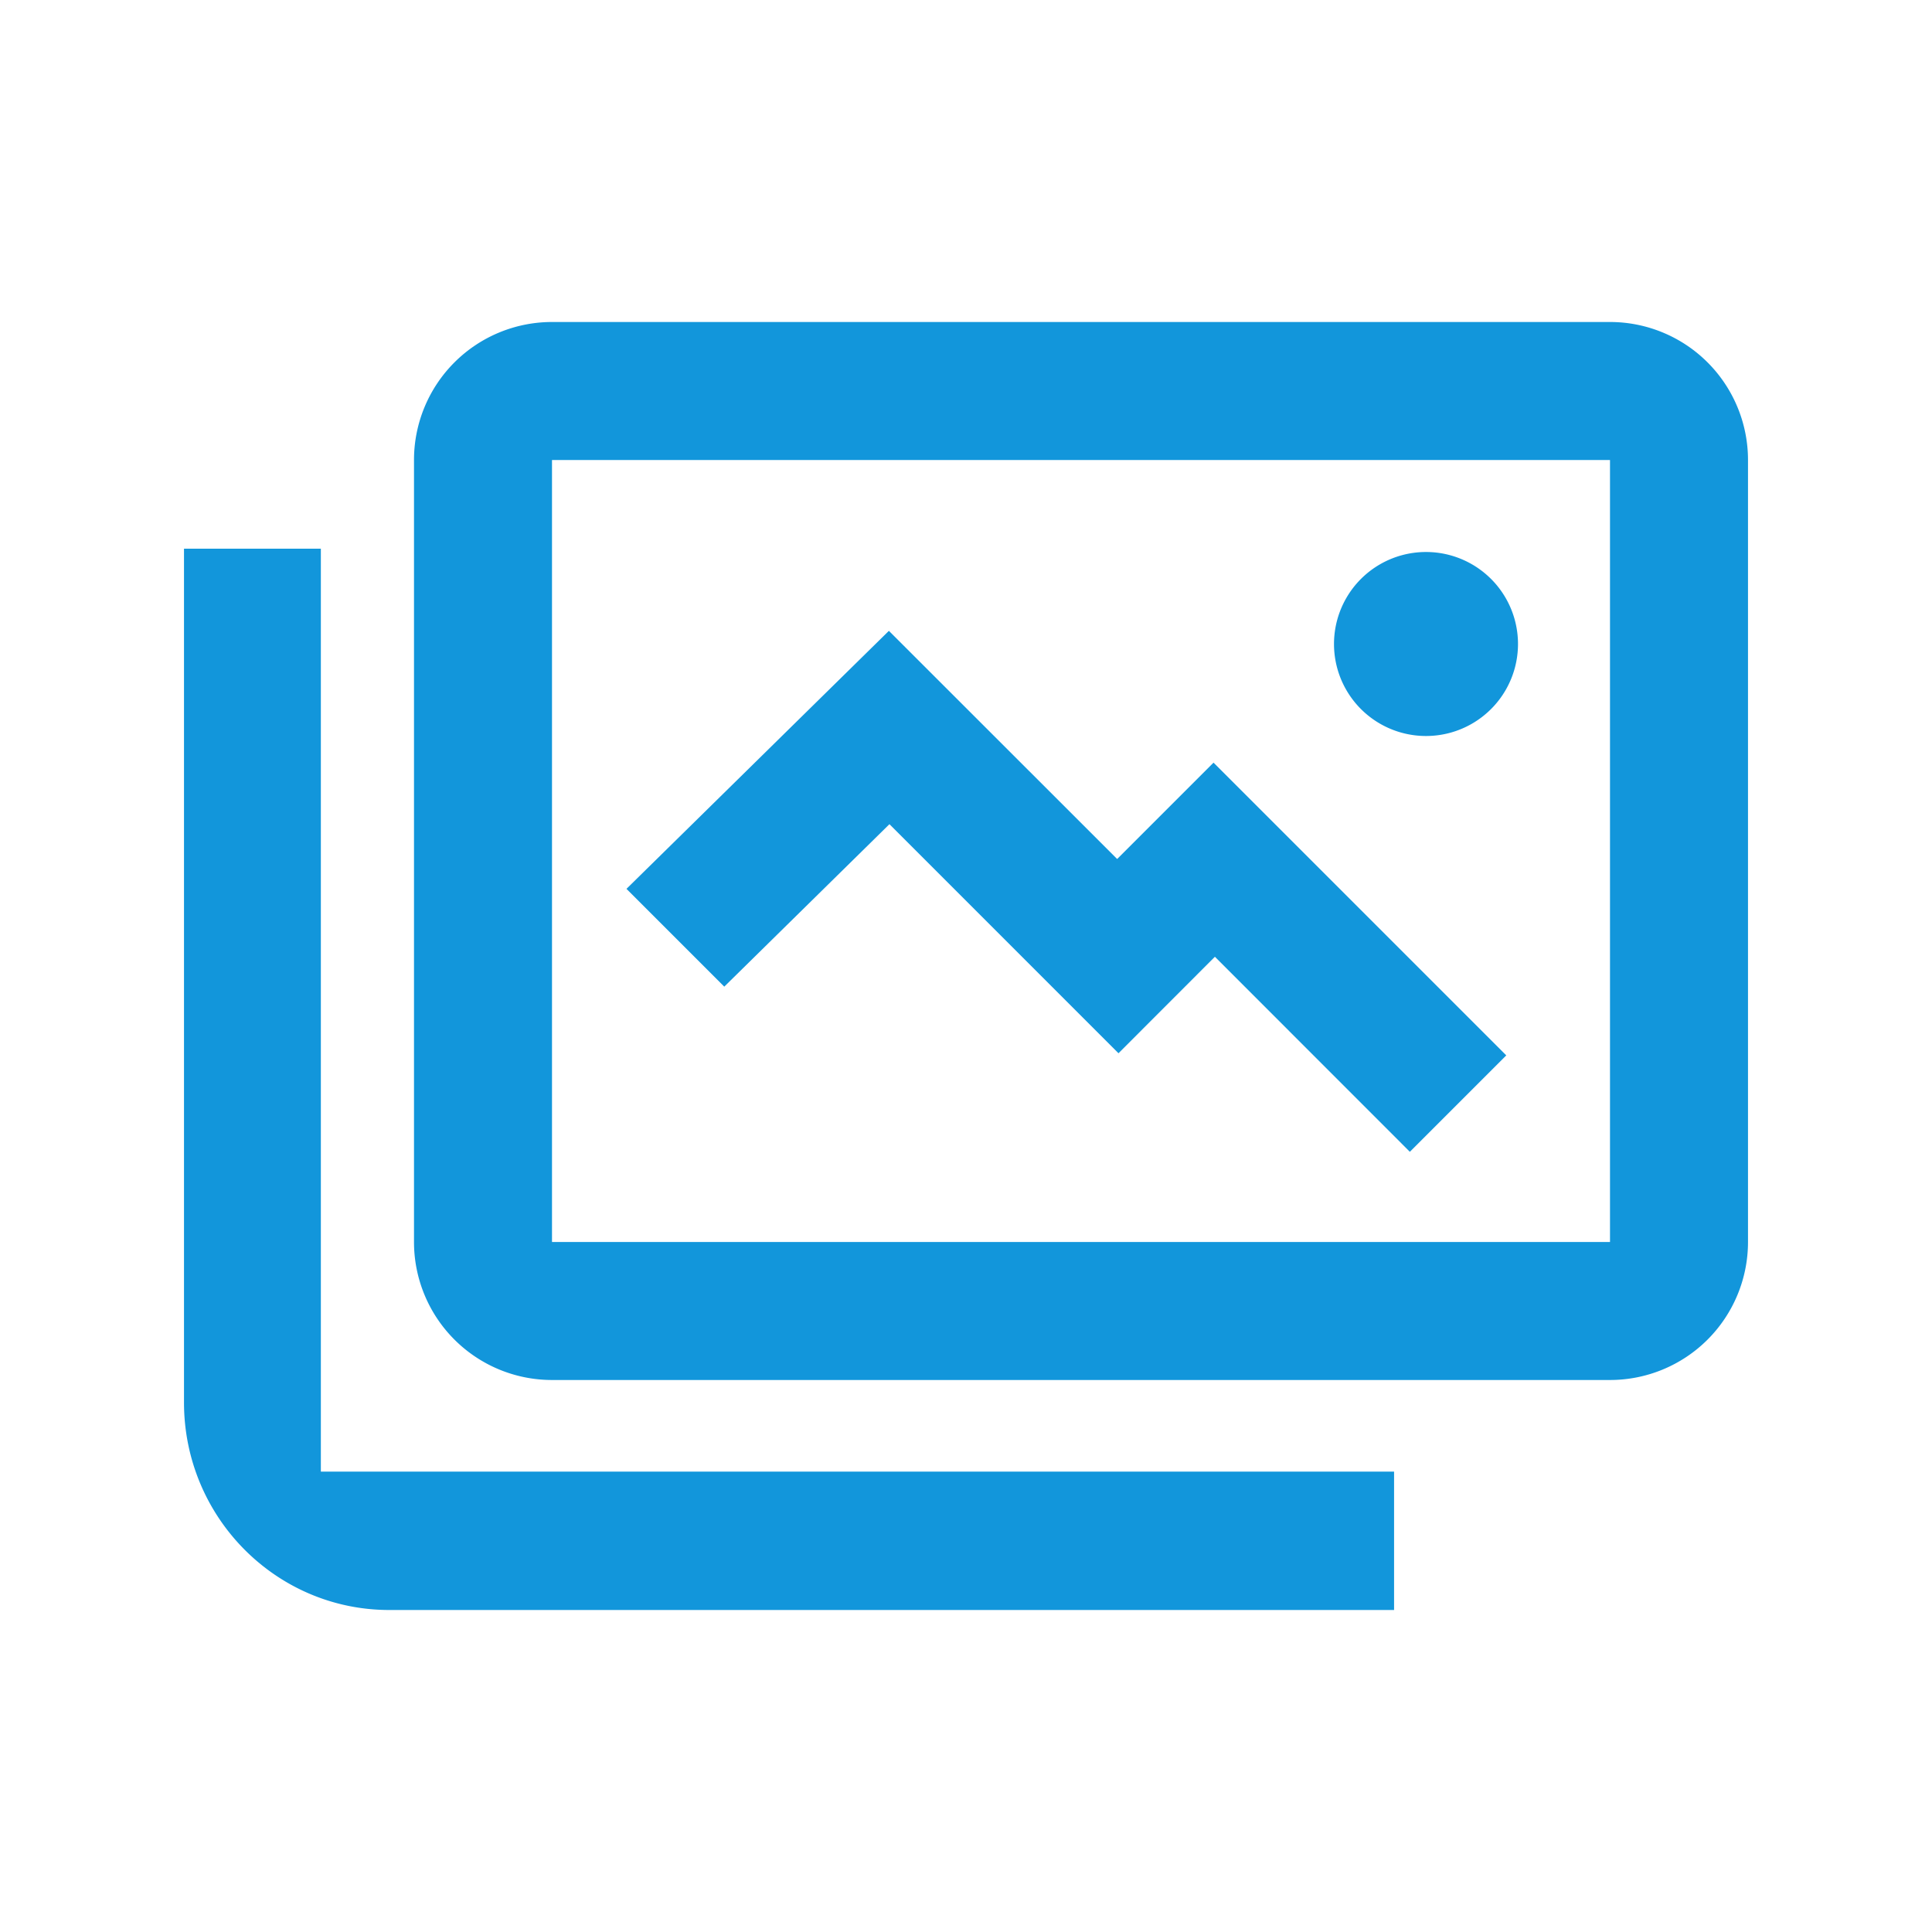 <?xml version="1.0" standalone="no"?><!DOCTYPE svg PUBLIC "-//W3C//DTD SVG 1.1//EN" "http://www.w3.org/Graphics/SVG/1.1/DTD/svg11.dtd"><svg t="1734030099437" class="icon" viewBox="0 0 1024 1024" version="1.1" xmlns="http://www.w3.org/2000/svg" p-id="8200" xmlns:xlink="http://www.w3.org/1999/xlink" width="200" height="200"><path d="M170.057 290.816v489.179h568.832V853.333H206.336C146.237 853.333 97.524 804.084 97.524 743.326v-452.51h72.533zM853.333 170.667a73.143 73.143 0 0 1 73.143 73.143v414.476a73.143 73.143 0 0 1-73.143 73.143H292.571a73.143 73.143 0 0 1-73.143-73.143V243.81a73.143 73.143 0 0 1 73.143-73.143h560.762z m0 73.143H292.571v414.476h560.762V243.81z m-382.196 90.551l120.978 120.93 51.078-51.078 155.16 155.16-51.102 51.102-103.326-103.375-51.102 51.151-121.393-121.417-87.552 86.114-51.834-51.834 139.093-136.753zM755.81 292.571a48.762 48.762 0 1 1 0 97.524 48.762 48.762 0 0 1 0-97.524z" p-id="8201" fill="#1296db"></path></svg>
